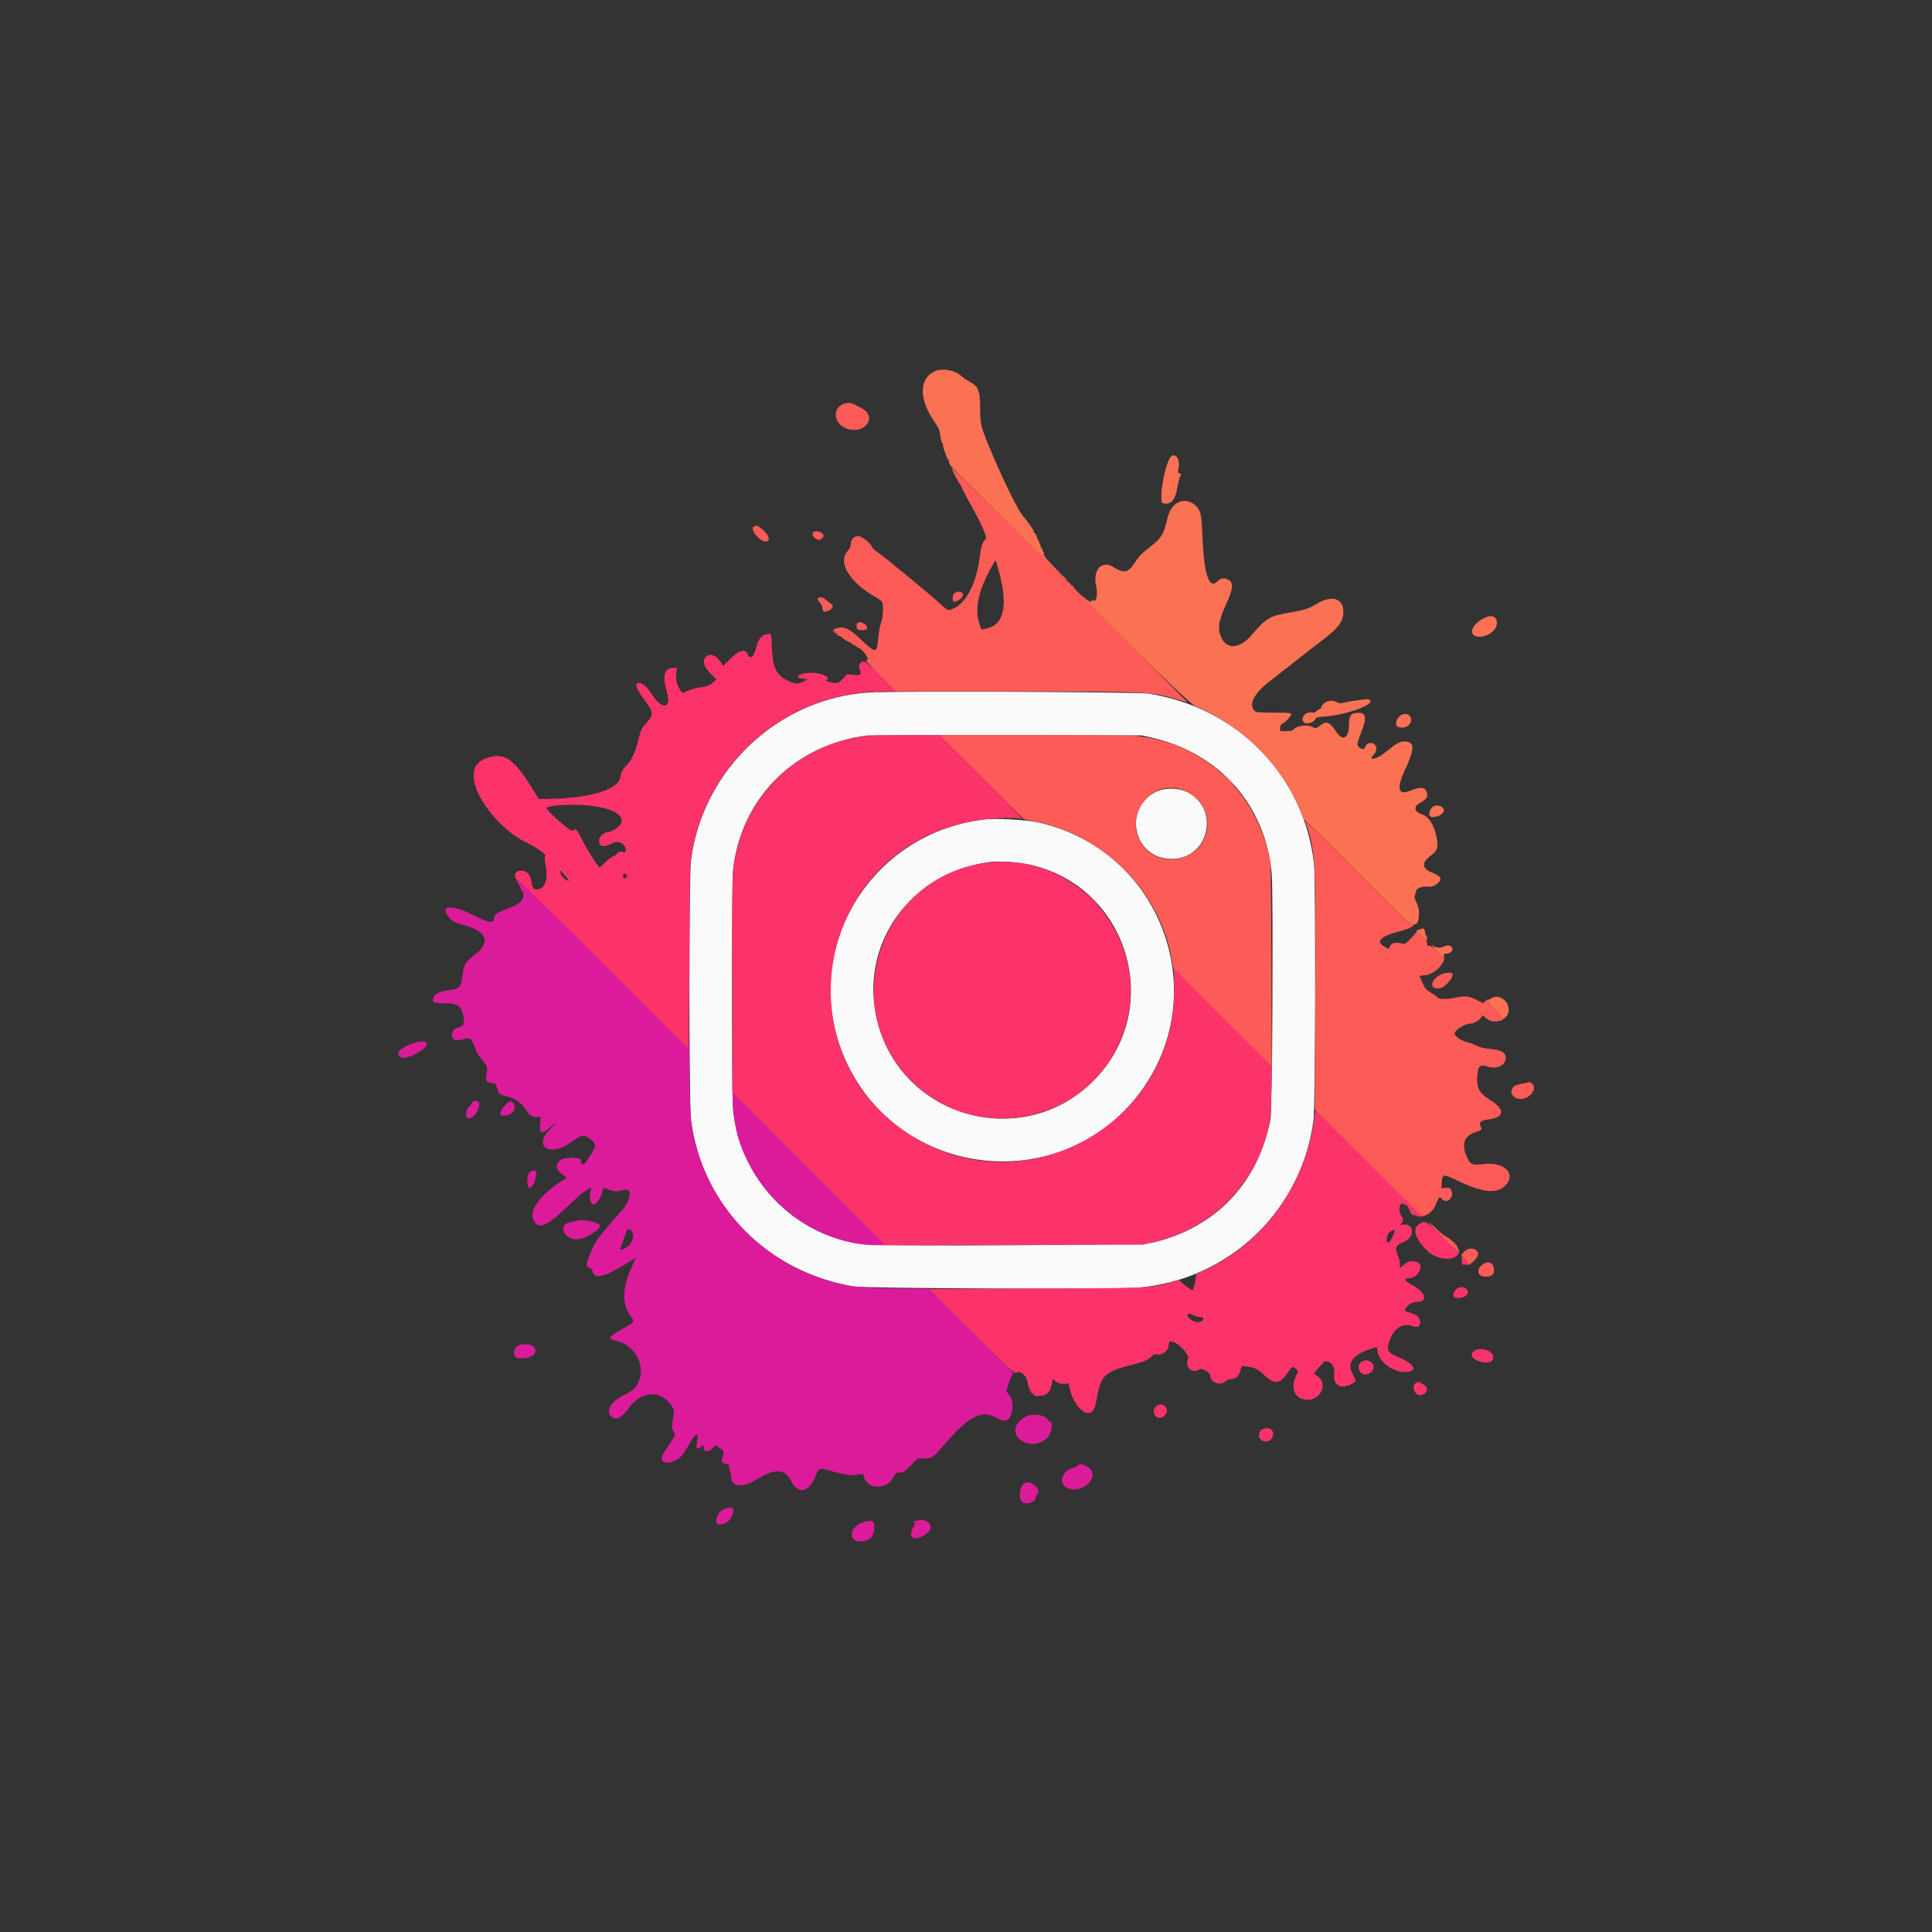 <svg id="svg" version="1.1" xmlns="http://www.w3.org/2000/svg" xmlns:xlink="http://www.w3.org/1999/xlink" width="400" height="400" viewBox="0, 0, 400,400"><rect x="0" y="0" width="400" height="400" fill="#333333" stroke="none"/><g id="svgg"><path id="path0" d="M179.854 143.374 C 161.108 144.607,145.527 159.288,143.070 178.032 C 142.624 181.434,142.628 228.552,143.074 231.972 C 145.370 249.564,158.637 263.172,176.582 266.343 C 178.914 266.755,231.209 266.985,235.637 266.603 C 254.518 264.973,269.544 250.601,271.955 231.867 C 272.336 228.913,272.427 182.324,272.059 178.947 C 270.076 160.743,256.381 146.582,237.891 143.616 C 235.600 143.248,184.972 143.038,179.854 143.374 M238.379 152.704 C 252.539 155.916,262.126 166.808,263.296 181.011 C 263.646 185.257,263.420 229.775,263.039 231.738 C 260.466 244.989,251.658 254.202,238.627 257.273 C 236.463 257.783,182.617 258.085,178.711 257.609 C 164.488 255.876,153.251 244.243,151.769 229.716 C 151.499 227.073,151.493 182.869,151.762 180.273 C 153.304 165.387,164.460 154.162,179.590 152.274 C 179.912 152.234,192.832 152.215,208.301 152.231 L 236.426 152.261 238.379 152.704 M239.791 163.743 C 232.300 166.897,234.463 177.832,242.578 177.832 C 250.332 177.832,252.717 167.417,245.755 163.960 C 244.124 163.150,241.431 163.052,239.791 163.743 M203.711 169.653 C 179.110 172.700,164.848 198.357,175.488 220.425 C 186.634 243.543,218.200 247.510,234.701 227.868 C 252.025 207.244,241.039 175.779,214.564 170.195 C 212.259 169.708,205.847 169.388,203.711 169.653 M212.681 178.903 C 233.567 183.160,241.362 208.780,226.341 223.802 C 211.873 238.270,187.078 231.647,181.761 211.895 C 177.457 195.909,188.320 180.452,205.273 178.436 C 206.713 178.265,210.820 178.524,212.681 178.903 " stroke="none" fill="#fbfafb" fill-rule="evenodd"></path><path id="path1" d="M106.836 181.790 C 106.836 182.057,106.985 182.394,107.502 183.301 C 107.686 183.623,107.885 184.041,107.945 184.229 C 108.005 184.417,108.112 184.570,108.183 184.570 C 108.405 184.570,108.414 185.618,108.198 186.143 C 107.924 186.806,106.737 187.551,104.912 188.205 C 103.139 188.840,102.344 189.347,102.344 189.841 C 102.344 191.292,101.412 191.191,97.737 189.341 C 93.496 187.207,90.999 187.424,92.821 189.769 C 93.578 190.744,93.991 190.970,95.996 191.510 C 100.919 192.834,101.708 195.202,98.100 197.826 C 96.425 199.045,95.994 199.801,95.730 201.991 C 95.425 204.515,95.196 204.742,92.628 205.061 C 90.989 205.264,90.022 205.753,89.755 206.515 C 89.391 207.548,89.723 207.715,92.139 207.715 C 94.936 207.715,95.708 208.369,96.017 211.000 C 96.155 212.173,95.912 212.497,94.667 212.804 C 93.957 212.978,93.512 213.672,93.590 214.482 C 93.675 215.355,94.496 215.611,95.795 215.169 C 96.440 214.949,96.839 214.914,97.187 215.046 C 97.665 215.228,97.796 215.463,98.536 217.475 C 98.733 218.009,99.270 218.848,99.730 219.340 C 100.858 220.546,101.013 221.015,100.731 222.363 C 100.443 223.733,100.634 224.098,101.680 224.183 C 102.628 224.260,102.695 224.327,102.986 225.498 C 103.245 226.538,103.311 226.581,105.669 227.228 C 106.954 227.581,108.094 228.496,108.992 229.895 C 109.676 230.961,110.161 231.250,111.266 231.250 L 111.960 231.250 111.825 232.694 C 111.631 234.765,112.213 234.926,114.019 233.303 C 115.495 231.976,115.484 232.245,114.004 233.661 C 110.085 237.410,113.996 239.762,118.459 236.341 C 120.389 234.862,121.083 234.814,122.466 236.063 C 123.501 236.998,123.463 237.317,122.060 239.453 C 120.925 241.182,120.864 241.240,120.511 240.921 C 120.309 240.738,120.189 240.470,120.244 240.326 C 120.529 239.584,117.019 239.457,116.056 240.173 C 114.864 241.061,115.050 242.175,116.568 243.249 C 117.303 243.769,117.370 243.873,117.079 244.043 C 112.523 246.705,109.642 250.197,110.343 252.208 C 111.235 254.768,113.016 254.151,117.585 249.701 C 120.347 247.009,122.782 245.238,122.364 246.223 C 121.746 247.679,122.244 249.689,123.138 249.346 C 123.604 249.167,124.565 247.519,124.713 246.647 C 124.856 245.797,124.802 245.807,126.270 246.365 C 127.265 246.744,128.064 246.753,129.075 246.396 C 131.043 245.702,130.710 248.558,128.558 250.842 C 127.931 251.507,126.986 252.578,126.456 253.223 C 125.927 253.867,125.074 254.865,124.559 255.440 C 123.633 256.476,122.354 258.881,121.668 260.875 C 121.283 261.993,121.395 262.321,122.255 262.594 C 122.478 262.665,122.657 262.927,122.693 263.236 C 122.883 264.861,125.059 264.437,129.008 262.005 C 130.456 261.114,131.641 260.410,131.641 260.441 C 131.641 260.473,131.247 261.346,130.766 262.383 C 128.761 266.703,128.732 270.216,130.680 272.676 C 131.434 273.629,131.396 273.686,129.128 274.988 C 125.972 276.800,125.674 277.222,127.330 277.536 C 131.383 278.305,133.802 282.630,132.171 286.193 C 131.635 287.363,130.992 287.928,129.134 288.857 C 126.353 290.247,125.277 292.237,126.701 293.356 C 127.681 294.128,128.611 293.606,130.382 291.292 C 132.765 288.179,136.197 287.766,138.443 290.323 C 139.620 291.665,139.697 291.967,139.331 293.830 C 139.016 295.434,139.018 295.500,139.402 296.276 L 139.797 297.074 139.122 298.195 C 138.751 298.812,138.230 299.602,137.964 299.951 C 136.319 302.110,136.862 303.313,139.177 302.640 C 140.488 302.259,141.296 301.479,142.350 299.577 C 143.997 296.604,144.715 296.193,144.336 298.437 C 144.057 300.091,144.105 300.175,145.009 299.616 L 145.703 299.187 145.703 299.886 C 145.703 300.857,147.218 300.554,147.830 299.460 C 147.989 299.175,148.056 299.179,148.563 299.501 C 149.910 300.358,150.003 300.528,149.646 301.489 C 149.255 302.546,149.461 302.999,150.373 303.089 C 150.751 303.127,150.968 303.243,150.920 303.382 C 150.876 303.509,150.958 303.954,151.103 304.370 C 151.249 304.787,151.367 305.411,151.367 305.758 C 151.367 307.938,153.803 308.110,156.944 306.152 C 160.480 303.948,162.579 304.107,163.804 306.670 C 165.121 309.424,167.471 309.032,168.756 305.845 C 169.601 303.747,169.399 303.806,172.663 304.713 C 175.493 305.499,176.713 305.597,178.259 305.160 C 178.627 305.056,178.714 305.147,178.897 305.826 C 179.617 308.497,183.715 308.428,185.046 305.722 C 185.396 305.008,185.534 304.900,186.097 304.892 C 187.026 304.879,187.449 304.613,188.784 303.205 L 189.970 301.953 191.345 301.953 C 193.057 301.953,193.027 301.976,196.198 298.336 C 200.673 293.200,203.244 291.935,206.112 293.457 C 208.301 294.618,209.139 294.266,209.535 292.019 C 209.781 290.623,209.593 289.678,208.885 288.750 L 208.355 288.056 208.687 286.850 C 208.870 286.187,209.193 285.343,209.406 284.975 L 209.793 284.306 201.060 275.572 L 192.327 266.837 185.470 266.744 C 178.029 266.644,176.574 266.496,172.489 265.428 C 158.457 261.758,147.336 250.446,143.876 236.321 C 142.888 232.289,142.777 230.566,142.728 218.496 C 142.703 212.351,142.658 209.564,142.627 212.301 L 142.571 217.277 124.704 199.411 C 114.876 189.584,106.836 181.655,106.836 181.790 M85.547 216.004 C 83.890 216.534,82.531 217.412,82.461 217.998 C 82.319 219.192,83.835 219.323,85.872 218.291 C 89.367 216.520,89.131 214.858,85.547 216.004 M151.608 222.001 C 151.533 231.423,152.218 235.314,154.887 240.633 C 159.997 250.817,170.878 257.804,181.640 257.811 L 183.300 257.813 167.531 242.041 L 151.763 226.270 151.708 221.289 L 151.653 216.309 151.608 222.001 M97.668 228.387 C 97.567 228.652,97.391 228.926,97.276 228.997 C 96.780 229.304,96.304 230.679,96.526 231.167 C 97.161 232.559,99.505 230.074,99.180 228.354 C 99.071 227.780,97.889 227.805,97.668 228.387 M104.692 228.706 C 103.225 230.295,103.222 231.184,104.683 230.969 C 106.126 230.757,106.995 229.538,106.401 228.557 C 105.924 227.766,105.528 227.801,104.692 228.706 M110.238 242.407 C 109.467 242.619,109.180 243.254,109.180 244.749 C 109.180 246.814,110.563 245.954,110.937 243.658 C 111.154 242.325,111.071 242.178,110.238 242.407 M119.531 252.721 C 119.155 252.811,118.533 252.941,118.149 253.008 C 115.184 253.527,116.871 256.978,119.888 256.565 C 121.428 256.353,124.219 254.582,124.219 253.816 C 124.219 253.120,120.997 252.367,119.531 252.721 M130.748 254.799 C 131.459 255.510,130.929 257.501,129.856 258.151 C 128.806 258.787,128.226 258.916,128.418 258.470 C 128.542 258.179,129.251 256.242,129.784 254.736 C 129.903 254.400,130.379 254.431,130.748 254.799 M107.401 278.538 C 106.302 278.941,106.037 280.924,107.056 281.128 C 109.651 281.647,111.821 280.162,110.458 278.800 C 109.937 278.279,108.453 278.152,107.401 278.538 M213.086 287.820 C 213.086 288.071,214.028 288.966,214.157 288.837 C 214.210 288.784,213.991 288.489,213.670 288.182 C 213.349 287.874,213.086 287.711,213.086 287.820 M212.877 293.076 C 212.351 293.238,211.654 293.676,211.176 294.144 C 208.045 297.213,213.203 300.759,216.625 297.891 C 217.604 297.070,218.196 294.608,217.479 294.336 C 217.234 294.242,217.002 294.086,216.964 293.988 C 216.620 293.104,214.395 292.608,212.877 293.076 M223.179 303.400 C 223.121 303.551,222.782 303.737,222.425 303.814 C 219.887 304.361,218.968 307.130,221.004 308.096 C 223.786 309.416,227.715 305.997,225.635 304.067 C 224.776 303.270,223.374 302.889,223.179 303.400 M211.927 307.214 C 211.111 308.029,210.878 310.200,211.531 310.901 C 212.289 311.714,214.453 311.053,214.453 310.008 C 214.453 309.838,214.595 309.542,214.769 309.349 C 215.773 308.241,212.990 306.150,211.927 307.214 M149.805 312.495 C 148.383 313.053,147.707 315.625,148.982 315.625 C 150.164 315.625,151.239 314.839,151.617 313.699 C 152.148 312.097,151.654 311.769,149.805 312.495 M189.788 314.823 C 189.382 314.888,189.058 315.029,189.069 315.137 C 189.079 315.244,189.210 315.307,189.358 315.277 C 189.547 315.238,189.489 315.473,189.165 316.058 C 187.986 318.189,188.813 319.113,190.971 318.076 C 192.868 317.165,193.248 315.692,191.783 314.934 C 191.208 314.637,191.013 314.626,189.788 314.823 M178.848 315.118 C 175.881 315.929,175.360 319.142,178.195 319.140 C 180.079 319.139,181.131 317.955,181.016 315.965 C 180.948 314.776,180.597 314.639,178.848 315.118 " stroke="none" fill="#dc1b9a" fill-rule="evenodd"></path><path id="path2" d="M193.340 76.951 C 190.172 78.626,190.295 82.862,193.650 87.598 C 194.215 88.396,194.516 89.050,194.592 89.648 C 194.779 91.101,194.960 91.797,195.153 91.797 C 195.253 91.797,195.287 91.875,195.228 91.971 C 195.134 92.123,195.442 93.223,195.835 94.141 C 195.904 94.302,195.946 94.500,195.929 94.580 C 195.912 94.661,195.992 94.727,196.105 94.727 C 196.219 94.727,196.258 94.814,196.191 94.922 C 196.125 95.029,196.164 95.117,196.278 95.117 C 196.391 95.117,196.484 95.331,196.484 95.592 C 196.484 95.852,196.622 96.204,196.791 96.373 C 196.960 96.542,197.056 96.680,197.004 96.680 C 196.952 96.680,202.505 102.209,209.344 108.966 C 216.182 115.724,221.802 121.229,221.832 121.199 C 221.863 121.170,220.676 119.909,219.196 118.396 C 217.715 116.884,216.475 115.532,216.440 115.392 C 216.406 115.251,216.295 115.107,216.195 115.071 C 216.095 115.035,216.062 114.927,216.121 114.831 C 216.180 114.735,216.118 114.457,215.983 114.213 C 215.848 113.969,215.756 113.704,215.779 113.623 C 215.802 113.542,215.727 113.477,215.613 113.477 C 215.500 113.477,215.451 113.405,215.504 113.318 C 215.558 113.231,215.353 112.666,215.048 112.061 C 214.743 111.457,214.530 110.925,214.576 110.880 C 214.621 110.835,214.524 110.687,214.360 110.551 C 214.196 110.415,214.063 110.214,214.063 110.104 C 214.063 109.795,212.818 107.993,211.865 106.921 C 210.862 105.794,208.249 100.567,205.621 94.434 C 203.063 88.463,202.934 87.993,202.932 84.641 C 202.929 80.923,202.565 79.980,200.775 79.048 C 200.187 78.742,199.443 78.238,199.121 77.929 C 197.730 76.592,194.919 76.117,193.340 76.951 M242.646 94.346 C 241.679 94.711,240.239 100.693,240.463 103.418 C 240.524 104.158,240.564 104.202,241.221 104.258 C 242.569 104.371,243.359 103.345,243.749 100.977 C 243.881 100.171,244.111 99.215,244.260 98.853 C 244.594 98.041,244.602 98.111,244.162 97.996 C 243.829 97.909,243.813 97.813,243.999 97.000 C 244.371 95.374,243.653 93.965,242.646 94.346 M243.699 104.157 C 242.600 104.823,242.043 105.806,241.527 107.989 C 240.923 110.544,240.359 111.464,238.513 112.908 C 236.305 114.634,235.911 115.032,234.917 116.540 C 233.578 118.573,232.658 118.770,230.619 117.460 C 228.100 115.841,226.159 117.967,226.965 121.462 C 227.350 123.134,226.918 124.900,226.280 124.261 C 226.209 124.190,226.074 124.256,225.981 124.407 C 225.840 124.635,225.758 124.638,225.503 124.426 C 225.334 124.286,225.194 124.248,225.192 124.341 C 225.191 124.435,225.108 124.382,225.008 124.224 C 224.908 124.066,224.781 123.982,224.727 124.036 C 224.375 124.388,246.198 145.689,247.440 146.207 C 257.540 150.421,265.789 158.809,269.610 168.750 C 269.879 169.448,270.102 169.932,270.108 169.825 C 270.113 169.718,275.114 174.627,281.222 180.733 C 289.657 189.167,292.356 191.758,292.451 191.511 C 292.519 191.332,292.657 191.237,292.757 191.299 C 293.730 191.900,294.187 188.757,293.372 187.068 C 292.844 185.973,292.790 185.724,292.976 185.234 C 293.095 184.923,293.185 184.646,293.178 184.619 C 293.018 184.051,294.170 183.521,295.453 183.573 C 296.519 183.615,297.067 183.424,297.803 182.754 C 298.671 181.963,298.246 181.326,296.365 180.599 C 294.369 179.828,294.312 178.519,296.215 177.153 C 297.538 176.202,297.781 175.546,297.493 173.694 C 297.083 171.055,295.847 169.030,294.377 168.590 C 292.793 168.115,292.596 167.003,293.964 166.251 C 295.516 165.398,295.787 164.888,295.279 163.774 C 294.877 162.892,294.044 162.896,291.740 163.790 C 289.473 164.669,289.136 163.172,290.797 159.600 C 292.986 154.894,292.968 153.516,290.717 153.516 C 289.796 153.516,288.937 154.014,286.724 155.832 C 284.932 157.305,283.063 157.579,284.481 156.162 C 285.175 155.468,285.104 154.317,284.344 153.954 C 283.651 153.624,282.864 153.924,282.699 154.583 C 282.462 155.528,281.055 154.975,281.055 153.937 C 281.055 153.702,281.368 152.742,281.751 151.804 C 283.016 148.701,282.882 147.549,281.257 147.573 C 279.724 147.595,279.297 148.108,279.297 149.927 C 279.297 152.782,278.065 153.584,276.729 151.598 C 275.278 149.440,274.628 149.171,273.340 150.195 C 272.509 150.856,272.366 150.881,271.680 150.488 C 270.687 149.921,268.466 150.239,267.798 151.044 C 267.600 151.283,267.206 151.367,266.285 151.367 L 265.039 151.367 265.039 150.697 C 265.039 150.230,265.143 149.993,265.381 149.918 C 265.938 149.741,267.405 148.207,267.339 147.870 C 267.286 147.599,266.814 147.557,263.725 147.547 C 260.615 147.536,260.124 147.492,259.791 147.191 C 258.413 145.944,259.580 143.603,262.832 141.092 C 263.777 140.362,266.177 138.482,268.164 136.914 C 270.151 135.346,272.656 133.399,273.730 132.586 C 277.203 129.960,278.125 128.693,278.125 126.549 C 278.125 123.890,275.728 123.176,272.754 124.950 C 270.936 126.035,270.139 126.294,266.926 126.847 C 262.780 127.560,262.201 127.908,259.018 131.611 C 256.731 134.271,254.085 134.515,252.950 132.170 C 252.003 130.214,252.203 128.728,253.921 124.968 C 255.323 121.898,255.424 120.602,254.304 120.023 C 253.395 119.553,252.790 119.654,252.017 120.404 C 250.267 122.104,249.228 118.772,248.929 110.504 C 248.860 108.596,248.695 106.848,248.532 106.299 C 247.884 104.118,245.506 103.064,243.699 104.157 M307.011 128.100 C 304.406 129.492,303.968 131.836,306.313 131.836 C 308.317 131.836,310.174 130.199,309.889 128.683 C 309.657 127.447,308.625 127.238,307.011 128.100 M180.911 143.304 C 181.208 143.349,181.647 143.348,181.887 143.302 C 182.128 143.255,181.885 143.218,181.348 143.220 C 180.811 143.221,180.614 143.259,180.911 143.304 M233.841 143.304 C 234.137 143.349,234.577 143.348,234.817 143.302 C 235.057 143.255,234.814 143.218,234.277 143.220 C 233.740 143.221,233.544 143.259,233.841 143.304 M281.431 144.936 C 280.618 145.022,279.371 145.227,278.660 145.392 C 277.520 145.657,277.302 145.658,276.818 145.406 C 275.590 144.765,274.090 145.185,273.629 146.299 C 273.498 146.616,273.268 146.875,273.119 146.875 C 272.970 146.875,272.700 147.048,272.518 147.260 C 272.294 147.522,272.046 147.609,271.739 147.532 C 270.366 147.187,269.067 148.677,269.961 149.570 C 270.471 150.080,272.132 149.558,272.368 148.814 C 272.448 148.561,272.849 148.464,274.255 148.358 C 278.862 148.010,284.928 145.763,283.573 144.905 C 283.423 144.810,283.213 144.743,283.105 144.756 C 282.998 144.768,282.245 144.849,281.431 144.936 M289.633 148.422 C 288.980 149.076,288.828 150.259,289.371 150.467 C 290.760 151.000,292.202 150.236,292.153 148.993 C 292.104 147.734,290.651 147.404,289.633 148.422 M234.033 152.283 C 234.221 152.332,234.529 152.332,234.717 152.283 C 234.905 152.234,234.751 152.194,234.375 152.194 C 233.999 152.194,233.845 152.234,234.033 152.283 M154.385 154.932 L 153.613 155.762 154.443 154.990 C 155.215 154.272,155.363 154.102,155.215 154.102 C 155.184 154.102,154.810 154.475,154.385 154.932 M254.199 161.328 C 254.945 162.080,255.600 162.695,255.654 162.695 C 255.707 162.695,255.141 162.080,254.395 161.328 C 253.648 160.576,252.994 159.961,252.940 159.961 C 252.886 159.961,253.453 160.576,254.199 161.328 M242.041 163.226 C 242.336 163.271,242.820 163.271,243.115 163.226 C 243.411 163.181,243.169 163.144,242.578 163.144 C 241.987 163.144,241.746 163.181,242.041 163.226 M247.656 165.332 C 248.021 165.708,248.363 166.016,248.416 166.016 C 248.470 166.016,248.216 165.708,247.852 165.332 C 247.487 164.956,247.145 164.648,247.091 164.648 C 247.038 164.648,247.292 164.956,247.656 165.332 M296.489 167.183 C 296.050 167.622,295.803 168.414,295.969 168.847 C 296.228 169.523,298.376 169.008,298.829 168.162 C 299.410 167.076,297.426 166.245,296.489 167.183 M207.180 169.474 C 207.423 169.521,207.775 169.519,207.961 169.470 C 208.148 169.421,207.949 169.383,207.520 169.385 C 207.090 169.387,206.937 169.427,207.180 169.474 M206.104 178.455 C 206.292 178.504,206.599 178.504,206.787 178.455 C 206.975 178.406,206.821 178.366,206.445 178.366 C 206.069 178.366,205.916 178.406,206.104 178.455 M208.252 178.455 C 208.440 178.504,208.748 178.504,208.936 178.455 C 209.124 178.406,208.970 178.366,208.594 178.366 C 208.218 178.366,208.064 178.406,208.252 178.455 M263.376 205.078 C 263.376 217.808,263.399 223.015,263.428 216.650 C 263.456 210.286,263.456 199.871,263.428 193.506 C 263.399 187.141,263.376 192.349,263.376 205.078 M272.356 190.820 C 272.356 195.708,272.381 197.708,272.412 195.264 C 272.443 192.820,272.443 188.821,272.412 186.377 C 272.381 183.933,272.356 185.933,272.356 190.820 M294.150 192.373 C 293.994 192.472,293.806 192.515,293.733 192.470 C 293.659 192.424,293.482 192.540,293.339 192.727 C 293.196 192.914,293.148 193.010,293.231 192.941 C 293.314 192.872,293.785 193.245,294.277 193.771 C 294.768 194.296,295.241 194.727,295.327 194.727 C 295.519 194.727,295.484 193.887,295.286 193.746 C 295.207 193.691,295.113 193.427,295.076 193.160 C 294.954 192.269,294.681 192.037,294.150 192.373 M297.559 197.070 C 299.084 198.608,299.113 198.626,298.943 197.949 C 298.834 197.512,298.880 197.461,299.389 197.461 C 300.191 197.461,300.869 196.872,300.695 196.326 C 300.504 195.723,299.734 195.588,298.827 195.997 C 298.357 196.209,297.934 196.280,297.716 196.186 C 297.522 196.101,297.260 196.048,297.134 196.068 C 297.008 196.088,296.849 196.014,296.781 195.904 C 296.712 195.793,296.554 195.703,296.429 195.703 C 296.304 195.703,296.812 196.318,297.559 197.070 M243.014 203.320 C 243.014 203.696,243.054 203.850,243.103 203.662 C 243.153 203.474,243.153 203.167,243.103 202.979 C 243.054 202.791,243.014 202.944,243.014 203.320 M243.014 206.641 C 243.014 207.017,243.054 207.170,243.103 206.982 C 243.153 206.794,243.153 206.487,243.103 206.299 C 243.054 206.111,243.014 206.265,243.014 206.641 M308.691 206.709 C 308.477 206.832,308.182 207.011,308.036 207.104 C 307.837 207.233,308.214 207.721,309.556 209.068 C 310.538 210.053,311.272 210.940,311.188 211.039 C 311.104 211.137,311.277 211.001,311.572 210.736 C 313.691 208.836,311.154 205.290,308.691 206.709 " stroke="none" fill="#fb7154" fill-rule="evenodd"></path><path id="path3" d="M174.512 83.672 C 172.196 84.694,172.710 87.859,175.337 88.754 C 179.178 90.063,181.821 86.158,178.258 84.438 C 177.701 84.170,177.026 83.827,176.758 83.677 C 176.149 83.337,175.276 83.335,174.512 83.672 M197.070 96.940 C 197.070 97.225,197.922 98.957,198.526 99.902 C 198.907 100.497,199.219 101.055,199.219 101.141 C 199.219 101.228,199.754 102.259,200.409 103.433 C 203.480 108.938,204.502 111.305,203.991 111.729 C 203.392 112.226,203.110 113.118,202.826 115.415 C 202.108 121.217,199.668 125.519,196.673 126.265 C 196.257 126.369,195.948 126.178,194.720 125.059 C 192.092 122.662,182.882 115.091,181.403 114.110 C 181.003 113.845,180.625 113.467,180.563 113.270 C 180.301 112.446,178.309 110.914,177.580 110.976 C 176.741 111.048,176.154 111.750,176.132 112.709 C 176.121 113.179,175.921 113.597,175.461 114.112 C 173.365 116.454,175.918 120.612,181.303 123.629 C 181.923 123.977,182.517 124.422,182.622 124.618 C 182.969 125.266,182.846 127.837,182.416 128.953 C 182.183 129.554,181.939 130.871,181.827 132.129 C 181.536 135.386,181.339 135.384,177.904 132.094 C 175.826 130.103,174.583 129.584,173.139 130.107 L 172.519 130.331 173.125 130.905 C 173.458 131.220,173.607 131.414,173.456 131.334 C 173.275 131.239,173.229 131.266,173.321 131.415 C 173.398 131.539,173.574 131.641,173.712 131.641 C 173.850 131.641,174.108 131.801,174.286 131.998 C 174.464 132.194,175.049 132.561,175.586 132.813 C 176.123 133.064,176.563 133.343,176.563 133.432 C 176.563 133.521,176.687 133.594,176.839 133.594 C 176.991 133.594,177.145 133.675,177.181 133.774 C 177.217 133.874,177.364 133.984,177.508 134.019 C 178.624 134.289,180.279 136.719,179.348 136.719 C 179.142 136.719,180.272 137.984,182.227 139.941 L 185.445 143.164 209.918 143.164 C 237.898 143.164,238.258 143.182,244.039 144.901 L 245.959 145.472 235.472 134.983 C 229.704 129.215,225.054 124.425,225.139 124.340 C 225.224 124.256,225.161 124.215,225.000 124.251 C 224.839 124.287,224.729 124.207,224.756 124.072 C 224.783 123.938,224.735 123.828,224.650 123.828 C 224.383 123.828,222.168 121.693,222.168 121.436 C 222.168 121.301,222.036 121.187,221.875 121.183 C 221.714 121.178,221.606 121.061,221.636 120.924 C 221.665 120.786,221.611 120.722,221.515 120.782 C 221.324 120.900,220.644 120.241,220.798 120.087 C 220.851 120.034,220.610 119.734,220.262 119.419 L 219.629 118.848 220.212 119.531 C 220.533 119.907,220.291 119.734,219.675 119.147 C 218.527 118.053,218.128 117.525,219.092 118.374 L 219.629 118.848 219.161 118.317 C 218.904 118.024,218.633 117.823,218.560 117.868 C 218.351 117.997,216.378 115.914,216.548 115.744 C 216.631 115.661,216.590 115.622,216.457 115.658 C 216.324 115.693,211.908 111.475,206.643 106.283 C 201.378 101.091,197.070 96.887,197.070 96.940 M156.104 108.990 C 155.090 109.398,157.198 112.117,158.519 112.106 C 159.797 112.096,159.061 110.392,157.232 109.124 C 156.688 108.747,156.704 108.749,156.104 108.990 M168.398 110.195 C 167.953 110.640,168.462 111.455,169.389 111.783 C 169.739 111.907,170.508 111.326,170.508 110.938 C 170.508 110.217,168.932 109.662,168.398 110.195 M206.701 117.871 C 208.835 125.400,207.903 129.559,203.939 130.193 L 203.155 130.319 202.732 128.978 C 201.691 125.677,202.727 121.608,205.998 116.149 C 206.140 115.913,206.159 115.961,206.701 117.871 M197.700 122.765 C 197.151 123.149,197.060 124.609,197.584 124.609 C 198.080 124.609,199.185 123.852,199.322 123.418 C 199.589 122.579,198.558 122.164,197.700 122.765 M169.382 123.860 C 169.210 124.032,169.295 124.245,169.734 124.745 C 170.087 125.147,170.313 125.622,170.313 125.962 C 170.313 126.682,170.727 126.833,171.584 126.425 C 172.397 126.037,172.676 125.400,172.161 125.105 C 171.967 124.993,171.483 124.617,171.086 124.268 C 170.334 123.607,169.770 123.472,169.382 123.860 M177.578 128.945 C 177.239 129.285,177.288 130.210,177.653 130.350 C 178.183 130.554,179.240 130.480,179.452 130.224 C 179.960 129.613,178.148 128.376,177.578 128.945 M203.223 160.901 L 212.012 169.640 214.258 170.082 C 228.897 172.963,240.684 185.140,242.723 199.489 L 242.865 200.488 253.078 210.645 L 263.292 220.801 263.226 199.902 C 263.162 179.501,263.151 178.959,262.749 177.128 C 259.757 163.495,248.782 153.673,235.059 152.347 C 233.951 152.240,224.737 152.159,213.770 152.160 L 194.434 152.161 203.223 160.901 M245.584 163.829 C 250.360 166.063,251.473 172.129,247.785 175.817 C 244.904 178.698,239.742 178.606,237.092 175.628 C 231.760 169.633,238.367 160.451,245.584 163.829 M205.908 169.471 C 206.096 169.520,206.404 169.520,206.592 169.471 C 206.780 169.421,206.626 169.381,206.250 169.381 C 205.874 169.381,205.720 169.421,205.908 169.471 M208.447 169.471 C 208.635 169.520,208.943 169.520,209.131 169.471 C 209.319 169.421,209.165 169.381,208.789 169.381 C 208.413 169.381,208.259 169.421,208.447 169.471 M270.203 170.020 C 272.395 176.273,272.493 177.942,272.332 206.412 L 272.201 229.719 283.199 240.719 C 291.833 249.353,294.118 251.739,293.827 251.817 C 293.624 251.871,293.848 251.879,294.326 251.834 C 295.737 251.700,296.839 250.642,297.575 248.716 C 297.948 247.739,298.039 247.694,298.535 248.242 C 299.575 249.391,301.173 247.864,300.446 246.417 C 300.192 245.913,300.086 245.868,299.309 245.930 L 298.452 245.998 298.516 244.727 C 298.598 243.077,298.873 243.031,301.367 244.253 C 306.983 247.002,309.998 247.300,311.818 245.285 C 313.910 242.969,311.340 240.507,307.343 240.995 C 304.867 241.298,304.490 241.166,303.819 239.763 C 302.478 236.961,303.063 235.157,305.566 234.373 C 306.647 234.035,306.871 233.829,306.637 233.391 C 306.088 232.365,306.503 231.952,308.301 231.733 C 311.542 231.340,311.618 229.649,308.480 227.714 C 306.114 226.255,305.567 225.025,305.944 222.007 C 306.117 220.623,306.588 220.355,308.025 220.825 C 309.687 221.369,311.333 220.761,311.692 219.471 C 312.059 218.150,311.023 217.379,308.610 217.179 C 307.257 217.067,306.544 216.892,305.565 216.434 C 304.862 216.105,303.959 215.776,303.559 215.703 C 302.620 215.531,301.172 214.504,301.172 214.010 C 301.172 213.242,303.318 211.910,304.551 211.913 C 305.104 211.915,306.111 211.335,306.591 210.738 L 307.030 210.194 307.622 210.747 C 308.308 211.388,309.060 211.598,310.083 211.435 C 311.545 211.203,311.507 211.027,309.579 209.091 C 308.146 207.652,307.854 207.263,308.054 207.062 C 308.253 206.861,308.243 206.835,307.998 206.928 C 307.831 206.991,307.577 207.207,307.432 207.408 C 307.181 207.757,307.111 207.742,305.782 207.055 C 304.173 206.224,303.356 206.125,301.465 206.534 C 299.649 206.926,297.975 206.928,297.651 206.537 C 297.515 206.373,296.892 205.923,296.266 205.536 C 295.381 204.990,295.038 204.634,294.718 203.931 C 294.493 203.434,294.226 202.875,294.127 202.688 C 293.820 202.115,293.920 201.953,294.580 201.952 C 296.193 201.949,297.932 200.813,298.726 199.242 L 299.060 198.581 297.631 197.143 C 296.605 196.110,296.104 195.735,295.855 195.815 C 295.540 195.914,295.406 195.656,295.477 195.091 C 295.486 195.022,295.021 194.494,294.444 193.917 L 293.394 192.868 292.173 194.202 C 291.196 195.269,290.870 195.512,290.544 195.414 C 289.036 194.962,287.902 195.218,287.704 196.056 L 287.598 196.504 286.719 196.033 C 284.631 194.915,285.784 193.822,290.254 192.684 C 291.681 192.320,292.780 191.740,292.762 191.360 C 292.755 191.209,292.661 191.246,292.519 191.455 C 292.314 191.757,290.974 190.488,281.177 180.713 C 275.066 174.617,270.128 169.805,270.203 170.020 M226.172 186.230 C 226.864 186.929,227.474 187.500,227.528 187.500 C 227.581 187.500,227.059 186.929,226.367 186.230 C 225.675 185.532,225.065 184.961,225.011 184.961 C 224.958 184.961,225.480 185.532,226.172 186.230 M298.244 201.799 C 295.978 202.953,295.927 205.019,298.174 204.597 C 299.339 204.379,301.336 201.854,300.622 201.504 C 300.144 201.270,299.006 201.411,298.244 201.799 M315.820 224.239 C 315.444 224.330,314.829 224.454,314.453 224.513 C 312.215 224.868,312.523 227.536,314.803 227.538 C 316.749 227.541,318.377 225.392,317.221 224.347 C 316.833 223.996,316.825 223.995,315.820 224.239 M291.990 250.972 C 292.103 251.184,292.391 251.462,292.629 251.590 C 292.978 251.776,292.948 251.701,292.479 251.204 C 291.801 250.486,291.705 250.440,291.990 250.972 M298.727 256.246 C 300.764 258.286,301.910 259.301,302.035 259.176 C 302.160 259.051,302.145 258.903,301.992 258.750 C 301.863 258.621,301.758 258.383,301.758 258.221 C 301.758 257.839,300.154 256.368,299.294 255.959 C 298.927 255.786,298.064 255.077,297.375 254.384 C 296.685 253.692,296.007 253.125,295.866 253.125 C 295.725 253.125,297.013 254.530,298.727 256.246 M303.201 259.090 C 302.373 259.894,302.371 259.873,303.361 260.881 C 303.813 261.342,304.062 261.719,303.914 261.719 C 303.767 261.719,303.697 261.770,303.759 261.832 C 304.101 262.174,305.794 260.703,305.967 259.915 C 306.265 258.559,304.339 257.985,303.201 259.090 M307.093 261.701 C 305.562 262.655,305.801 264.280,307.475 264.306 C 308.883 264.327,309.446 263.855,309.323 262.756 C 309.170 261.399,308.264 260.971,307.093 261.701 " stroke="none" fill="#fc5b57" fill-rule="evenodd"></path><path id="path4" d="M172.461 130.659 C 172.461 130.764,172.747 130.995,173.096 131.172 L 173.730 131.495 173.257 130.982 C 172.768 130.452,172.461 130.327,172.461 130.659 M158.449 131.388 C 157.661 131.540,156.926 132.491,156.653 133.713 C 156.155 135.938,155.325 136.712,154.796 135.445 C 154.246 134.129,152.811 134.675,150.506 137.077 L 149.743 137.873 149.268 137.141 C 148.303 135.653,146.924 135.151,146.128 135.999 C 145.324 136.855,145.712 138.082,147.271 139.617 L 148.303 140.633 147.858 141.106 C 147.207 141.800,146.326 142.156,144.703 142.383 C 143.910 142.494,142.828 142.797,142.298 143.057 C 141.402 143.497,141.316 143.507,141.073 143.201 C 140.166 142.054,139.800 140.659,140.028 139.215 L 140.176 138.281 139.570 138.282 C 137.498 138.284,137.083 139.723,138.095 143.394 C 139.043 146.828,137.019 146.985,134.864 143.645 C 133.790 141.980,133.090 141.406,132.135 141.406 C 131.256 141.406,131.771 142.714,133.619 145.177 C 135.309 147.428,135.348 148.021,133.906 149.577 C 132.818 150.752,132.737 150.922,132.148 153.245 C 131.476 155.896,130.804 157.332,129.678 158.524 C 129.156 159.076,128.681 159.757,128.622 160.037 C 128.564 160.318,128.469 160.769,128.413 161.040 C 127.874 163.632,121.558 165.379,112.563 165.425 L 111.551 165.430 110.624 163.916 C 106.626 157.389,104.713 155.890,101.465 156.741 C 98.919 157.408,97.937 158.665,98.091 161.061 C 98.362 165.283,103.831 172.023,108.923 174.409 C 111.239 175.494,113.181 176.896,112.876 177.263 C 112.699 177.477,112.724 177.939,112.986 179.286 C 113.541 182.144,112.704 184.258,111.061 184.148 C 110.684 184.122,110.417 184.037,110.465 183.959 C 110.514 183.880,110.474 183.767,110.377 183.707 C 110.281 183.647,110.139 183.181,110.062 182.671 C 109.814 181.014,109.142 180.273,107.888 180.273 C 107.061 180.273,106.641 180.616,106.641 181.289 C 106.641 181.626,106.703 181.839,106.779 181.763 C 106.855 181.687,114.926 189.634,124.716 199.423 L 142.514 217.220 142.644 209.848 C 142.715 205.793,142.773 197.455,142.773 191.320 C 142.773 184.730,142.857 179.488,142.978 178.511 C 145.487 158.211,162.510 143.179,183.006 143.166 L 185.445 143.164 182.235 139.949 C 179.762 137.473,178.966 136.783,178.770 136.946 C 178.630 137.062,178.516 137.089,178.516 137.006 C 178.516 136.922,178.347 137.048,178.142 137.285 C 177.839 137.634,177.802 137.836,177.946 138.339 C 178.362 139.789,178.287 139.876,176.745 139.731 L 175.365 139.601 174.524 140.503 C 173.794 141.288,173.584 141.404,172.926 141.391 C 171.914 141.372,170.695 140.940,171.154 140.764 C 172.176 140.372,170.347 139.412,168.369 139.302 C 165.886 139.165,163.924 140.245,166.151 140.524 L 167.264 140.663 166.298 141.137 C 165.178 141.687,164.508 141.639,163.054 140.902 C 160.691 139.704,159.963 138.163,159.813 134.033 C 159.702 130.971,159.784 131.130,158.449 131.388 M179.697 152.361 C 166.384 153.643,155.377 163.330,152.423 176.366 C 151.562 180.165,151.503 182.223,151.611 204.957 L 151.711 226.222 167.506 242.021 L 183.301 257.820 209.961 257.760 L 236.621 257.700 238.499 257.269 C 250.945 254.415,260.038 245.316,262.715 233.039 C 263.057 231.474,263.142 230.270,263.219 225.977 L 263.311 220.801 253.159 210.664 L 243.007 200.528 243.107 203.731 C 244.030 233.181,210.759 251.005,186.816 233.886 C 163.946 217.535,168.340 182.236,194.531 171.900 C 199.616 169.893,208.242 168.725,211.570 169.593 C 211.942 169.690,209.420 167.064,203.269 160.947 L 194.434 152.161 187.891 152.181 C 184.292 152.193,180.605 152.273,179.697 152.361 M122.852 166.885 C 127.120 167.531,129.057 168.710,128.632 170.403 C 128.487 170.984,126.686 172.266,126.015 172.266 C 125.061 172.266,124.036 173.154,124.028 173.987 C 124.015 175.280,124.935 175.532,126.593 174.692 C 127.703 174.129,128.205 174.165,129.019 174.866 C 129.780 175.520,129.748 176.835,128.982 176.406 C 128.629 176.208,127.734 176.473,127.734 176.775 C 127.734 176.858,127.334 177.126,126.845 177.370 C 126.356 177.614,125.556 178.241,125.068 178.763 C 124.234 179.654,124.164 179.690,123.894 179.357 C 123.035 178.298,121.218 175.330,120.388 173.628 C 119.414 171.631,119.168 171.418,118.513 172.010 C 118.191 172.301,112.847 167.557,113.152 167.252 C 113.778 166.625,119.666 166.403,122.852 166.885 M203.125 178.804 C 181.919 182.394,173.464 208.411,188.548 223.658 C 202.377 237.636,226.055 232.340,232.593 213.806 C 239.243 194.959,222.832 175.467,203.125 178.804 M117.106 181.423 C 117.927 182.322,117.995 182.455,117.578 182.331 C 116.880 182.124,116.239 181.442,116.018 180.672 C 115.913 180.306,115.899 180.089,115.987 180.189 C 116.074 180.289,116.578 180.845,117.106 181.423 M129.854 181.164 C 129.892 181.197,129.790 181.415,129.627 181.647 C 129.332 182.068,129.331 182.069,129.119 181.673 C 128.738 180.961,129.235 180.617,129.854 181.164 M272.008 232.203 C 270.121 245.646,261.082 257.842,249.102 263.107 L 247.677 263.733 247.545 264.826 C 247.473 265.426,247.295 266.209,247.149 266.565 L 246.884 267.213 245.952 266.571 C 245.439 266.219,244.828 265.723,244.594 265.471 L 244.168 265.011 242.738 265.411 C 238.085 266.715,238.831 266.678,214.501 266.791 L 192.381 266.895 201.135 275.647 C 209.608 284.118,209.905 284.392,210.386 284.173 C 211.438 283.693,212.633 284.883,212.825 286.601 C 212.890 287.176,213.106 287.599,213.590 288.098 C 213.962 288.481,214.224 288.836,214.174 288.886 C 213.931 289.129,215.924 289.019,216.421 288.762 C 217.177 288.371,217.496 287.827,217.773 286.456 C 217.985 285.410,218.026 285.347,218.272 285.697 C 218.652 286.241,219.588 286.578,220.481 286.493 L 221.247 286.419 221.481 287.497 C 222.060 290.173,223.938 292.657,225.296 292.543 C 226.362 292.453,226.667 291.899,227.143 289.192 C 227.920 284.762,228.824 283.947,234.550 282.517 C 236.798 281.956,237.762 281.531,238.442 280.801 C 238.817 280.400,239.026 280.332,239.635 280.414 C 240.861 280.578,241.990 279.552,241.991 278.271 C 241.993 277.097,243.918 277.960,245.272 279.742 C 246.066 280.786,246.113 280.914,245.916 281.479 C 245.326 283.172,246.933 284.508,248.358 283.510 C 248.880 283.145,250.583 284.158,250.590 284.838 C 250.605 286.222,252.554 286.979,253.675 286.035 C 253.994 285.767,254.489 285.547,254.774 285.547 C 255.943 285.547,256.585 284.886,256.926 283.332 C 257.045 282.788,257.066 282.780,258.065 282.906 C 259.791 283.124,260.378 283.409,261.740 284.688 C 263.924 286.739,265.036 286.601,266.716 284.070 C 267.503 282.883,267.711 282.806,268.331 283.465 L 268.760 283.923 268.269 284.979 C 267.132 287.422,268.088 289.610,270.375 289.800 C 273.356 290.047,275.102 286.526,272.789 284.930 C 272.447 284.694,272.139 284.480,272.103 284.455 C 271.941 284.338,274.092 281.836,274.354 281.836 C 275.696 281.836,276.401 282.878,276.238 284.623 C 276.030 286.849,277.610 287.697,279.834 286.552 C 280.769 286.071,280.833 285.831,280.271 284.917 C 278.787 282.502,279.721 280.739,283.139 279.502 C 285.109 278.789,285.155 278.786,285.161 279.346 C 285.186 281.986,288.863 284.573,291.741 283.976 C 293.561 283.598,292.466 282.170,289.414 280.941 C 287.297 280.089,286.967 279.431,287.691 277.498 C 288.652 274.931,290.425 273.830,292.434 274.550 C 293.542 274.947,294.010 274.677,294.010 273.641 C 294.010 272.790,293.328 272.168,291.979 271.789 C 290.688 271.427,290.648 271.365,291.228 270.628 C 291.786 269.919,292.603 269.531,293.538 269.531 C 295.617 269.531,295.111 267.554,292.698 266.249 C 290.809 265.228,290.441 264.648,291.682 264.648 C 293.560 264.648,295.003 261.916,293.439 261.321 C 292.335 260.902,291.386 261.135,290.381 262.072 L 289.844 262.573 289.844 261.771 C 289.844 261.331,289.668 260.560,289.453 260.059 C 288.725 258.359,288.968 257.749,290.625 257.122 C 293.070 256.196,292.809 253.090,290.327 253.564 C 289.885 253.649,289.860 253.625,290.100 253.343 C 290.584 252.778,290.613 252.382,290.209 251.868 C 289.650 251.157,289.564 249.747,290.053 249.304 C 290.291 249.088,290.430 249.050,290.430 249.200 C 290.430 249.330,290.512 249.387,290.612 249.325 C 290.712 249.263,290.849 249.303,290.918 249.414 C 290.987 249.525,291.115 249.571,291.204 249.516 C 291.292 249.462,291.417 249.614,291.480 249.855 C 291.712 250.734,292.999 251.854,293.803 251.875 C 294.207 251.886,294.512 251.886,294.478 251.875 C 294.445 251.864,289.450 246.906,283.377 240.857 L 272.337 229.858 272.008 232.203 M294.043 253.273 C 292.293 254.174,292.850 256.370,295.482 258.944 C 297.454 260.873,301.078 261.206,301.970 259.539 C 302.090 259.315,302.107 259.182,302.009 259.243 C 301.910 259.304,300.386 257.908,298.622 256.142 C 295.265 252.780,295.145 252.705,294.043 253.273 M288.484 255.643 C 287.885 257.281,287.109 257.849,287.109 256.650 C 287.109 255.788,287.480 255.137,288.156 254.809 C 288.931 254.434,288.928 254.428,288.484 255.643 M302.631 260.863 C 302.666 261.280,302.703 261.678,302.714 261.748 C 302.737 261.893,303.843 261.847,303.995 261.695 C 304.050 261.641,303.751 261.260,303.331 260.851 L 302.568 260.105 302.631 260.863 M301.713 266.745 C 301.145 267.100,300.667 268.128,300.942 268.403 C 301.681 269.142,303.906 268.548,303.906 267.612 C 303.906 266.629,302.677 266.142,301.713 266.745 M246.973 272.266 C 247.394 272.480,247.962 272.658,248.235 272.659 C 249.556 272.667,249.396 273.536,248.033 273.752 C 247.182 273.888,245.518 272.627,245.916 272.147 C 246.191 271.816,246.062 271.801,246.973 272.266 M305.472 279.536 C 304.117 280.255,304.591 281.398,306.463 281.923 C 308.444 282.479,309.691 281.691,308.968 280.341 C 308.505 279.476,306.470 279.008,305.472 279.536 M281.721 282.094 C 281.104 282.625,281.159 283.665,281.835 284.277 C 282.641 285.006,284.375 284.210,284.375 283.110 C 284.375 281.805,282.771 281.191,281.721 282.094 M293.115 286.344 C 292.203 286.875,292.861 288.867,293.948 288.867 C 295.413 288.867,296.012 287.144,294.718 286.656 C 294.400 286.536,294.141 286.369,294.141 286.285 C 294.141 286.071,293.523 286.106,293.115 286.344 M239.295 291.219 C 238.443 292.012,239.005 293.555,240.146 293.555 C 240.738 293.555,241.602 292.755,241.602 292.206 C 241.602 290.885,240.266 290.314,239.295 291.219 M261.523 295.842 C 260.149 296.347,260.489 298.426,261.947 298.435 C 262.733 298.439,263.071 298.252,263.390 297.634 C 264.077 296.305,263.021 295.291,261.523 295.842 " stroke="none" fill="#fc336a" fill-rule="evenodd"></path></g></svg>